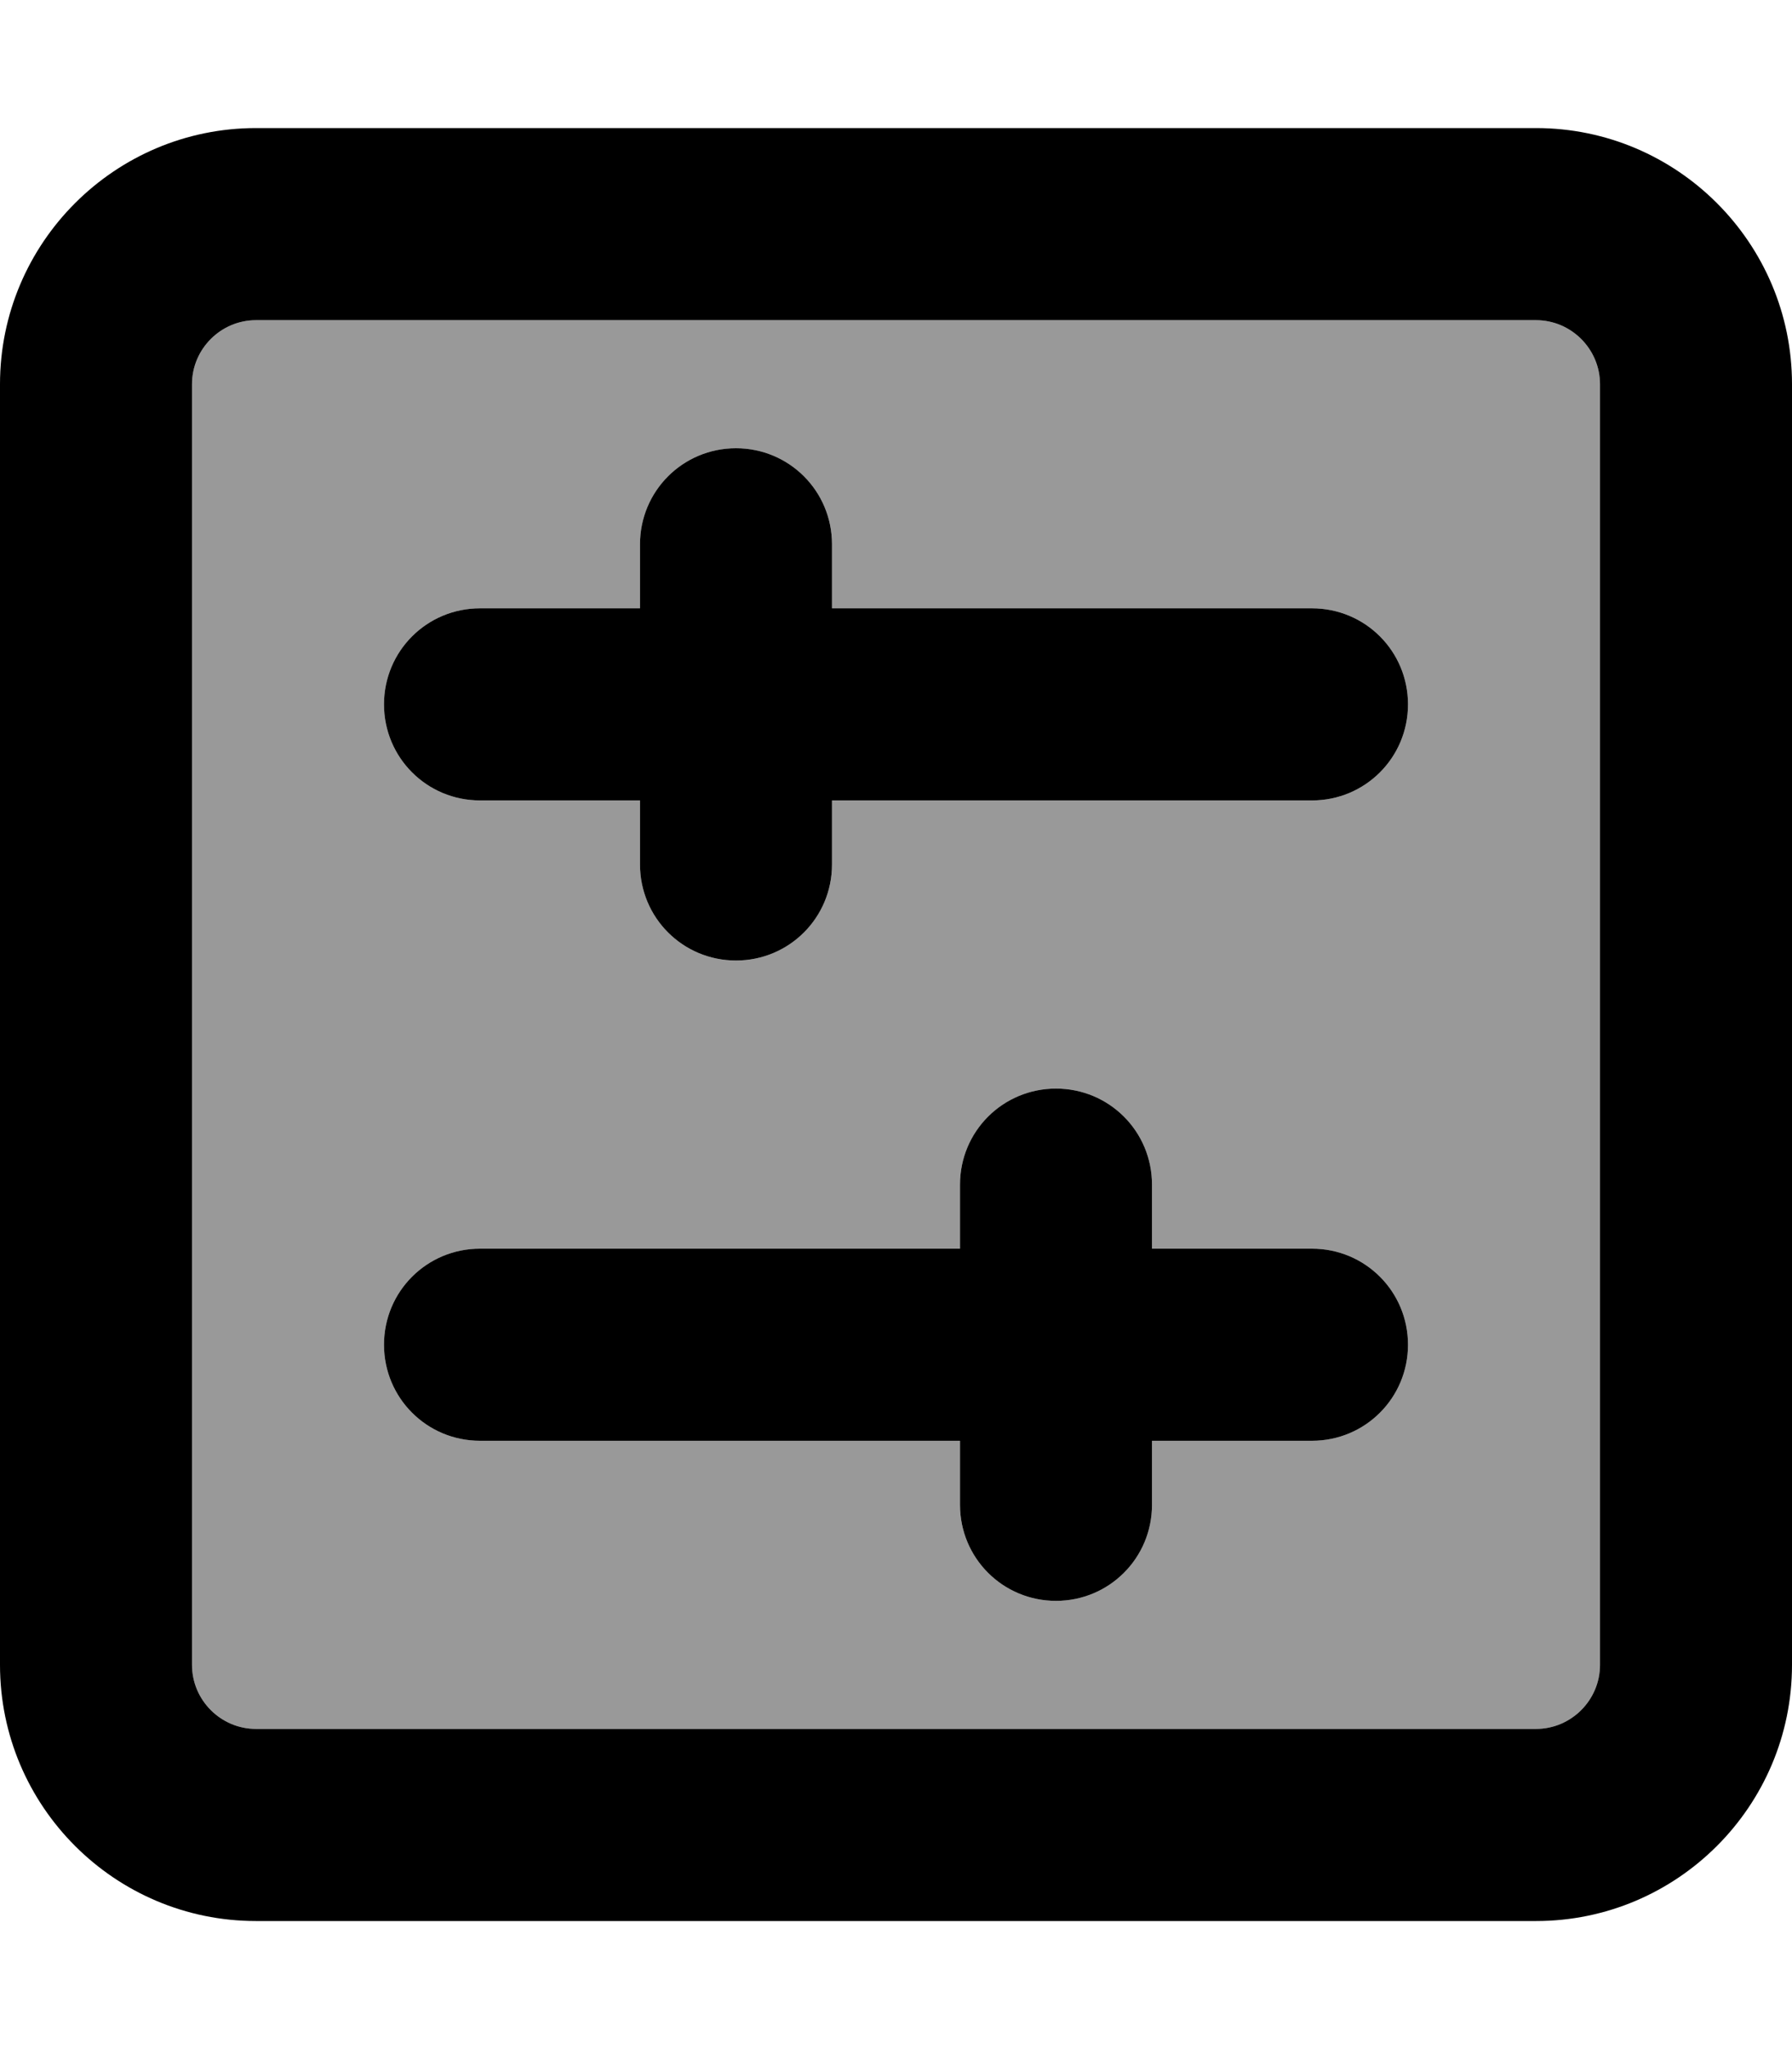 <svg fill="currentColor" xmlns="http://www.w3.org/2000/svg" viewBox="0 0 448 512"><!--! Font Awesome Pro 7.1.0 by @fontawesome - https://fontawesome.com License - https://fontawesome.com/license (Commercial License) Copyright 2025 Fonticons, Inc. --><path opacity=".4" fill="currentColor" d="M48 96l0 320c0 8.8 7.2 16 16 16l320 0c8.8 0 16-7.2 16-16l0-320c0-8.8-7.2-16-16-16L64 80c-8.8 0-16 7.2-16 16zm48 80c0-13.3 10.7-24 24-24l40 0 0-16c0-13.3 10.7-24 24-24s24 10.7 24 24l0 16 120 0c13.3 0 24 10.7 24 24s-10.7 24-24 24l-120 0 0 16c0 13.3-10.7 24-24 24s-24-10.7-24-24l0-16-40 0c-13.3 0-24-10.7-24-24zm0 160c0-13.3 10.7-24 24-24l120 0 0-16c0-13.3 10.7-24 24-24s24 10.7 24 24l0 16 40 0c13.3 0 24 10.7 24 24s-10.7 24-24 24l-40 0 0 16c0 13.3-10.7 24-24 24s-24-10.7-24-24l0-16-120 0c-13.3 0-24-10.7-24-24z"/><path fill="currentColor" d="M400 96c0-8.8-7.2-16-16-16L64 80c-8.8 0-16 7.2-16 16l0 320c0 8.8 7.2 16 16 16l320 0c8.8 0 16-7.2 16-16l0-320zm48 320c0 35.3-28.7 64-64 64L64 480c-35.3 0-64-28.7-64-64L0 96C0 60.7 28.7 32 64 32l320 0c35.3 0 64 28.7 64 64l0 320zm-96-80c0 13.3-10.7 24-24 24l-40 0 0 16c0 13.3-10.7 24-24 24s-24-10.7-24-24l0-16-120 0c-13.3 0-24-10.7-24-24s10.7-24 24-24l120 0 0-16c0-13.3 10.7-24 24-24s24 10.7 24 24l0 16 40 0c13.3 0 24 10.7 24 24zM328 152c13.3 0 24 10.7 24 24s-10.7 24-24 24l-120 0 0 16c0 13.3-10.7 24-24 24s-24-10.7-24-24l0-16-40 0c-13.3 0-24-10.7-24-24s10.7-24 24-24l40 0 0-16c0-13.3 10.7-24 24-24s24 10.7 24 24l0 16 120 0z"/></svg>